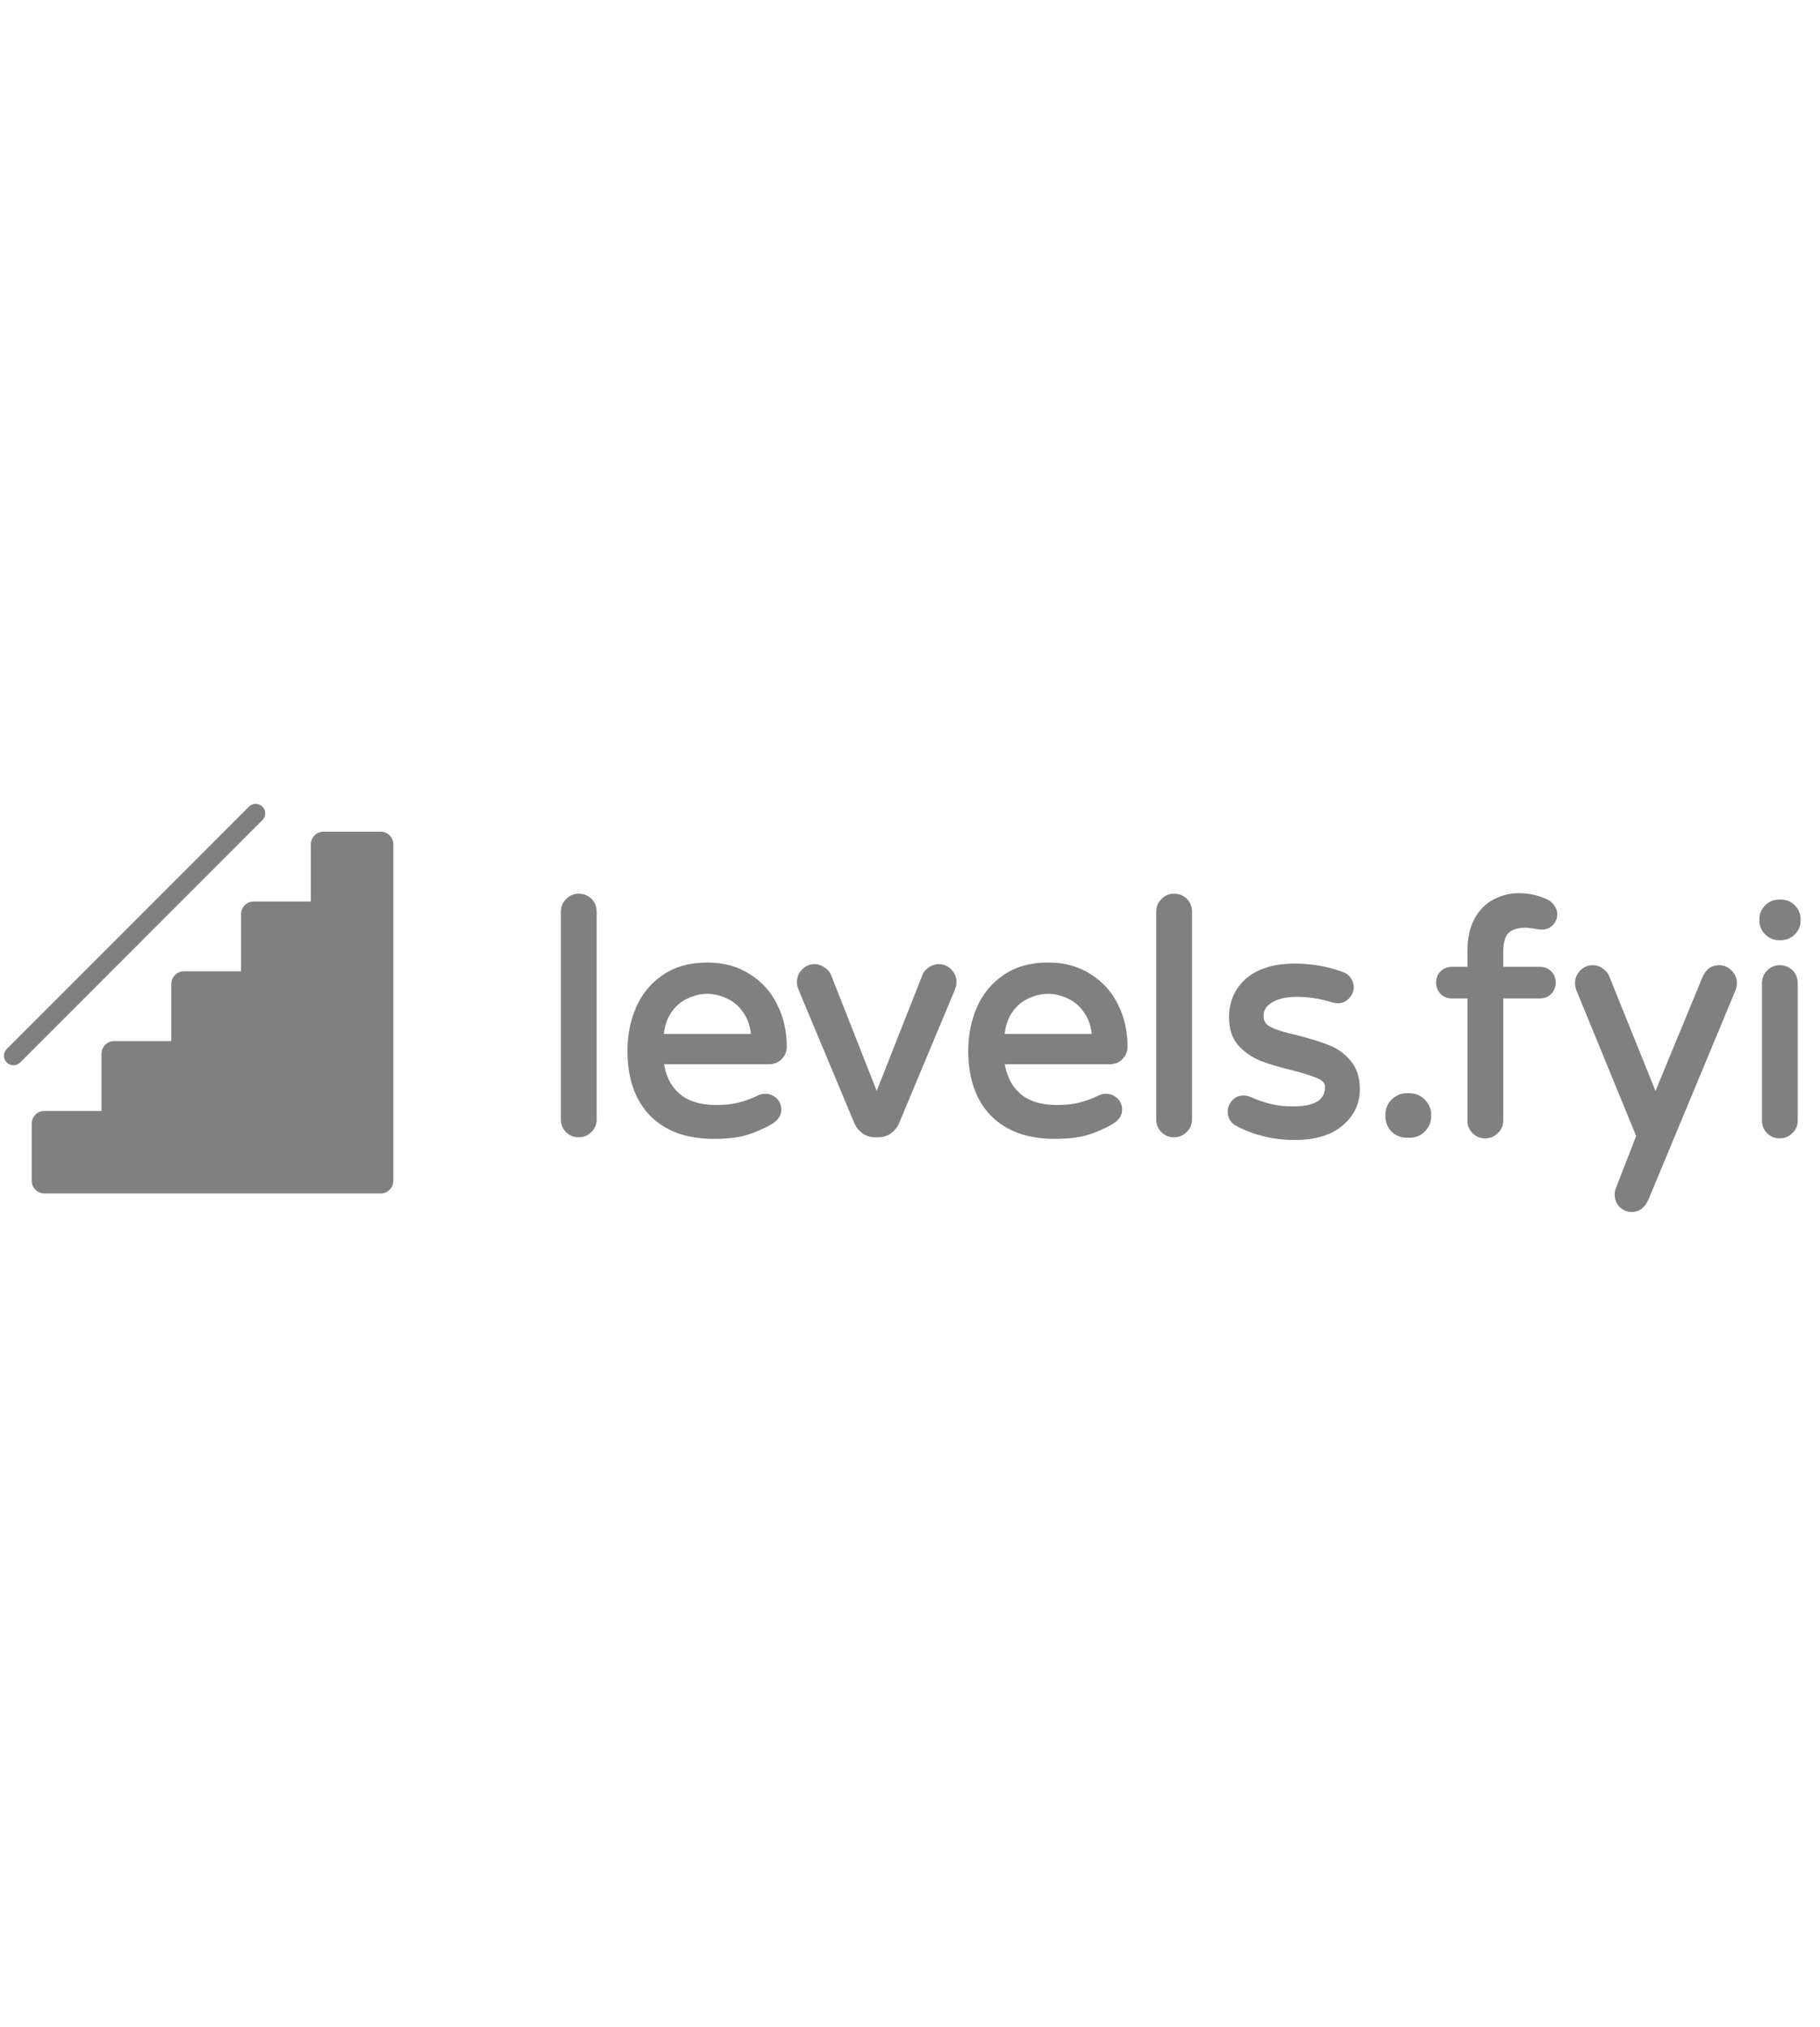 <svg xmlns="http://www.w3.org/2000/svg" width="546" fill="none" style="width:115px" viewBox="0 0 546 128"><path fill="gray" d="M173.588 100.157c-1.216 0-2.24-.416-3.072-1.248-.832-.832-1.248-1.856-1.248-3.072v-62.304c0-1.216.416-2.24 1.248-3.072.832-.896 1.856-1.344 3.072-1.344 1.28 0 2.336.416 3.168 1.248.832.832 1.248 1.888 1.248 3.168v62.304c0 1.216-.448 2.24-1.344 3.072-.832.832-1.856 1.248-3.072 1.248Zm40.514.48c-7.808 0-13.92-2.208-18.336-6.624-4.352-4.48-6.528-10.752-6.528-18.816 0-4.544.832-8.736 2.496-12.576 1.664-3.84 4.224-6.944 7.68-9.312 3.456-2.368 7.712-3.552 12.768-3.552 4.736 0 8.832 1.12 12.288 3.36 3.456 2.176 6.08 5.12 7.872 8.832 1.792 3.648 2.688 7.648 2.688 12 0 1.216-.416 2.24-1.248 3.072-.768.832-1.824 1.248-3.168 1.248H198.07c.512 4.48 2.176 7.968 4.992 10.464 2.816 2.496 6.752 3.744 11.808 3.744 2.688 0 5.024-.256 7.008-.768 2.048-.512 4.032-1.248 5.952-2.208.512-.256 1.088-.384 1.728-.384 1.024 0 1.92.352 2.688 1.056.768.704 1.152 1.6 1.152 2.688 0 1.408-.832 2.592-2.496 3.552-2.496 1.408-4.96 2.464-7.392 3.168-2.432.704-5.568 1.056-9.408 1.056Zm12.288-29.472c-.192-3.136-1.024-5.76-2.496-7.872-1.408-2.112-3.168-3.648-5.28-4.608-2.112-1.024-4.256-1.536-6.432-1.536s-4.32.512-6.432 1.536c-2.112.96-3.872 2.496-5.28 4.608-1.408 2.112-2.208 4.736-2.4 7.872h28.32Zm36.147 28.992c-1.152 0-2.208-.32-3.168-.96-.96-.704-1.664-1.568-2.112-2.592l-16.704-39.936c-.32-.768-.48-1.44-.48-2.016 0-1.216.416-2.24 1.248-3.072.832-.896 1.856-1.344 3.072-1.344.832 0 1.6.256 2.304.768.768.448 1.312 1.024 1.632 1.728l14.688 37.248 14.688-37.248c.32-.704.832-1.28 1.536-1.728.768-.512 1.568-.768 2.4-.768 1.216 0 2.24.448 3.072 1.344.832.832 1.248 1.856 1.248 3.072 0 .576-.16 1.248-.48 2.016l-16.704 39.936c-.448 1.024-1.152 1.888-2.112 2.592-.96.64-2.016.96-3.168.96h-.96Zm53.802.48c-7.808 0-13.92-2.208-18.336-6.624-4.352-4.48-6.528-10.752-6.528-18.816 0-4.544.832-8.736 2.496-12.576 1.664-3.84 4.224-6.944 7.68-9.312 3.456-2.368 7.712-3.552 12.768-3.552 4.736 0 8.832 1.12 12.288 3.36 3.456 2.176 6.08 5.12 7.872 8.832 1.792 3.648 2.688 7.648 2.688 12 0 1.216-.416 2.24-1.248 3.072-.768.832-1.824 1.248-3.168 1.248h-32.544c.512 4.48 2.176 7.968 4.992 10.464 2.816 2.496 6.752 3.744 11.808 3.744 2.688 0 5.024-.256 7.008-.768 2.048-.512 4.032-1.248 5.952-2.208.512-.256 1.088-.384 1.728-.384 1.024 0 1.92.352 2.688 1.056.768.704 1.152 1.6 1.152 2.688 0 1.408-.832 2.592-2.496 3.552-2.496 1.408-4.96 2.464-7.392 3.168-2.432.704-5.568 1.056-9.408 1.056Zm12.288-29.472c-.192-3.136-1.024-5.76-2.496-7.872-1.408-2.112-3.168-3.648-5.28-4.608-2.112-1.024-4.256-1.536-6.432-1.536s-4.32.512-6.432 1.536c-2.112.96-3.872 2.496-5.28 4.608-1.408 2.112-2.208 4.736-2.4 7.872h28.32Zm23.559 28.992c-1.216 0-2.24-.416-3.072-1.248-.832-.832-1.248-1.856-1.248-3.072v-62.304c0-1.216.416-2.24 1.248-3.072.832-.896 1.856-1.344 3.072-1.344 1.28 0 2.336.416 3.168 1.248.832.832 1.248 1.888 1.248 3.168v62.304c0 1.216-.448 2.24-1.344 3.072-.832.832-1.856 1.248-3.072 1.248Z"/><path fill="gray" d="m170.516 98.909.707-.707-.707.707Zm0-68.448.707.707.013-.013.013-.013-.733-.68Zm6.24-.096.707-.707-.707.707Zm-.096 68.544-.68-.733-.014.013-.013.013.707.707Zm-3.072.248c-.961 0-1.727-.318-2.365-.955l-1.414 1.414c1.026 1.026 2.308 1.541 3.779 1.541v-2Zm-2.365-.955c-.637-.638-.955-1.404-.955-2.365h-2c0 1.471.514 2.753 1.541 3.779l1.414-1.414Zm-.955-2.365v-62.304h-2v62.304h2Zm0-62.304c0-.961.318-1.727.955-2.365l-1.414-1.414c-1.027 1.026-1.541 2.308-1.541 3.779h2Zm.981-2.392c.644-.694 1.403-1.024 2.339-1.024v-2c-1.496 0-2.785.565-3.805 1.664l1.466 1.361Zm2.339-1.024c1.04 0 1.834.328 2.461.955l1.414-1.414c-1.037-1.037-2.355-1.541-3.875-1.541v2Zm2.461.955c.627.627.955 1.421.955 2.461h2c0-1.52-.504-2.838-1.541-3.875l-1.414 1.414Zm.955 2.461v62.304h2v-62.304h-2Zm0 62.304c0 .936-.331 1.695-1.024 2.339l1.36 1.466c1.099-1.02 1.664-2.309 1.664-3.805h-2Zm-1.051 2.365c-.638.638-1.404.955-2.365.955v2c1.471 0 2.753-.515 3.779-1.541l-1.414-1.414Zm19.813-4.189-.717.697.005.005.005.005.707-.707Zm3.648-40.704.565.825-.565-.825Zm25.056-.192-.544.839.011.007.533-.846Zm7.872 8.832-.9.435.003.006.897-.441Zm1.44 15.072-.707-.707-.014.014-.014.015.735.678Zm-35.712 1.248v-1h-1.121l.128 1.114.993-.114Zm4.992 10.464-.663.748.663-.748Zm18.816 2.976-.242-.97-.008.002.25.968Zm5.952-2.208-.447-.894.447.894Zm3.072 6.912.492.871.008-.005-.5-.866Zm-7.392 3.168.278.96-.278-.96Zm2.88-28.416v1h1.063l-.065-1.061-.998.061Zm-2.496-7.872-.832.555.006.009.006.009.82-.572Zm-5.28-4.608-.436.9.011.005.011.005.414-.91Zm-12.864 0 .414.91.011-.005.012-.005-.437-.9Zm-5.28 4.608.832.555-.832-.555Zm-2.4 7.872-.998-.061-.065 1.061h1.063v-1Zm16.032 28.472c-7.613 0-13.445-2.147-17.629-6.331l-1.414 1.414c4.648 4.648 11.04 6.917 19.043 6.917v-2Zm-17.618-6.321c-4.123-4.244-6.246-10.237-6.246-18.119h-2c0 8.245 2.229 14.796 6.811 19.513l1.435-1.394Zm-6.246-18.119c0-4.419.809-8.474 2.414-12.178l-1.835-.795c-1.723 3.976-2.579 8.305-2.579 12.974h2Zm2.414-12.178c1.589-3.667 4.027-6.623 7.327-8.885l-1.13-1.65c-3.611 2.474-6.293 5.726-8.032 9.739l1.835.795Zm7.327-8.885c3.258-2.232 7.307-3.377 12.203-3.377v-2c-5.215 0-9.679 1.223-13.333 3.727l1.13 1.65Zm12.203-3.377c4.573 0 8.474 1.079 11.744 3.199l1.088-1.678c-3.641-2.36-7.932-3.521-12.832-3.521v2Zm11.755 3.206c3.296 2.075 5.793 4.876 7.505 8.421l1.801-.87c-1.873-3.879-4.624-6.967-8.24-9.243l-1.066 1.692Zm7.508 8.427c1.72 3.501 2.585 7.349 2.585 11.559h2c0-4.494-.926-8.646-2.79-12.441l-1.795.882Zm2.585 11.559c0 .961-.317 1.727-.955 2.365l1.414 1.414c1.027-1.026 1.541-2.308 1.541-3.779h-2Zm-.983 2.394c-.543.589-1.311.926-2.433.926v2c1.567 0 2.91-.494 3.903-1.57l-1.47-1.357Zm-2.433.926H198.07v2h32.544v-2Zm-33.537 1.114c.534 4.674 2.286 8.408 5.322 11.099l1.327-1.497c-2.597-2.301-4.172-5.543-4.662-9.829l-1.987.227Zm5.322 11.099c3.054 2.707 7.256 3.996 12.471 3.996v-2c-4.896 0-8.566-1.207-11.144-3.492l-1.327 1.497Zm12.471 3.996c2.748 0 5.172-.261 7.258-.8l-.5-1.937c-1.881.486-4.129.736-6.758.736v2Zm7.251-.798c2.12-.53 4.172-1.292 6.156-2.284l-.894-1.789c-1.856.928-3.771 1.638-5.747 2.132l.485 1.94Zm6.156-2.284c.358-.179.778-.278 1.281-.278v-2c-.776 0-1.508.156-2.175.49l.894 1.789Zm1.281-.278c.769 0 1.425.255 2.013.793l1.351-1.474c-.949-.87-2.085-1.319-3.364-1.319v2Zm2.013.793c.551.505.827 1.129.827 1.951h2c0-1.354-.491-2.522-1.476-3.425l-1.351 1.474Zm.827 1.951c0 .925-.514 1.831-1.995 2.686l.999 1.732c1.846-1.065 2.996-2.527 2.996-4.418h-2Zm-1.987 2.681c-2.437 1.375-4.83 2.399-7.179 3.079l.556 1.921c2.516-.728 5.051-1.816 7.606-3.257l-.983-1.742Zm-7.179 3.079c-2.308.668-5.341 1.016-9.13 1.016v2c3.891 0 7.13-.356 9.686-1.096l-.556-1.921Zm4.156-27.517c-.2-3.279-1.075-6.09-2.673-8.383l-1.641 1.144c1.346 1.931 2.135 4.368 2.318 7.361l1.996-.122Zm-2.662-8.366c-1.501-2.252-3.4-3.919-5.698-4.964l-.828 1.821c1.927.876 3.548 2.28 4.862 4.252l1.664-1.109Zm-5.675-4.953c-2.238-1.085-4.53-1.636-6.869-1.636v2c2.013 0 4.009.472 5.996 1.436l.873-1.8Zm-6.869-1.636c-2.339 0-4.631.552-6.868 1.636l.873 1.8c1.986-.963 3.982-1.436 5.995-1.436v-2Zm-6.846 1.626c-2.297 1.044-4.196 2.712-5.698 4.964l1.664 1.109c1.315-1.972 2.936-3.377 4.862-4.252l-.828-1.821Zm-5.698 4.964c-1.527 2.29-2.366 5.095-2.566 8.366l1.996.122c.184-3.001.945-5.444 2.234-7.378l-1.664-1.109Zm-1.568 9.427h28.32v-2h-28.32v2Zm61.299 27.032-.592.806.018.013.019.013.555-.832Zm-2.112-2.592-.923.386.003.007.003.007.917-.401Zm-16.704-39.936-.924.385.001.001.923-.386Zm.768-5.088.707.707.013-.013.012-.013-.732-.68Zm5.376-.576-.589.809.041.03.044.025.504-.864Zm1.632 1.728.93-.367-.01-.024-.01-.023-.91.414Zm14.688 37.248-.931.367.931 2.359.93-2.359-.93-.367Zm14.688-37.248-.911-.414-.01.023-.01.024.931.367Zm1.536-1.728.536.844.009-.006.009-.006-.554-.832Zm5.472.576-.733.68.012.013.013.013.708-.707Zm.768 5.088.922.386.001-.001-.923-.385Zm-16.704 39.936.916.401.003-.007.003-.007-.922-.386Zm-2.112 2.592.554.832.019-.013.018-.013-.591-.806Zm-4.128-.04c-.955 0-1.818-.261-2.614-.792l-1.109 1.664c1.124.749 2.373 1.128 3.723 1.128v-2Zm-2.577-.766c-.828-.607-1.415-1.334-1.787-2.186l-1.833.802c.524 1.196 1.345 2.196 2.437 2.998l1.183-1.613Zm-1.781-2.171-16.704-39.936-1.845.772 16.704 39.936 1.845-.772ZM241.476 56.284c-.29-.696-.403-1.232-.403-1.631h-2c0 .753.206 1.56.556 2.401l1.847-.769Zm-.403-1.631c0-.961.317-1.727.955-2.365l-1.415-1.414c-1.026 1.026-1.54 2.308-1.54 3.779h2Zm.98-2.392c.644-.694 1.403-1.024 2.34-1.024v-2c-1.496 0-2.785.565-3.805 1.664l1.465 1.361Zm2.34-1.024c.61 0 1.174.183 1.715.577l1.177-1.617c-.867-.63-1.839-.959-2.892-.959v2Zm1.8.632c.617.36 1.003.79 1.225 1.278l1.821-.828c-.418-.92-1.12-1.642-2.039-2.178l-1.007 1.728Zm1.205 1.231 14.688 37.248 1.861-.734-14.688-37.248-1.861.734Zm16.549 37.248 14.688-37.248-1.861-.734-14.688 37.248 1.861.734Zm14.668-37.201c.233-.513.608-.946 1.162-1.298l-1.073-1.687c-.854.543-1.503 1.263-1.91 2.158l1.821.828Zm1.18-1.31c.623-.415 1.232-.6 1.846-.6v-2c-1.051 0-2.042.327-2.955.936l1.109 1.664Zm1.846-.6c.936 0 1.695.331 2.339 1.024l1.465-1.361c-1.02-1.099-2.309-1.664-3.804-1.664v2Zm2.364 1.051c.638.638.956 1.404.956 2.365h2c0-1.471-.515-2.753-1.541-3.779l-1.415 1.414Zm.956 2.365c0 .399-.114.935-.404 1.631l1.847.769c.35-.84.557-1.648.557-2.401h-2Zm-.403 1.63-16.704 39.936 1.845.772 16.704-39.936-1.845-.772ZM267.86 96.204c-.372.852-.959 1.58-1.787 2.186l1.183 1.613c1.092-.801 1.913-1.802 2.437-2.998l-1.833-.802Zm-1.75 2.161c-.796.531-1.659.792-2.613.792v2c1.349 0 2.598-.379 3.722-1.128l-1.109-1.664Zm-2.613.792h-.96v2h.96v-2Zm34.506-5.144-.718.697.005.005.005.005.708-.707Zm3.648-40.704.565.825-.565-.825Zm25.056-.192-.544.839.011.007.533-.846Zm7.872 8.832-.901.435.003.006.898-.441Zm1.44 15.072-.708-.707-.014.014-.013.015.735.678Zm-35.712 1.248v-1h-1.121l.127 1.114.994-.114Zm4.992 10.464-.664.748.664-.748Zm18.816 2.976-.243-.97-.007.002.25.968Zm5.952-2.208-.448-.894.448.894Zm3.072 6.912.491.871.008-.005-.499-.866Zm-7.392 3.168.278.96-.278-.96Zm2.88-28.416v1h1.063l-.065-1.061-.998.061Zm-2.496-7.872-.833.555.006.009.006.009.821-.572Zm-5.28-4.608-.437.9.011.005.012.005.414-.91Zm-12.864 0 .413.91.012-.005.011-.005-.436-.9Zm-5.28 4.608.832.555-.832-.555Zm-2.4 7.872-.999-.061-.065 1.061h1.064v-1Zm16.032 28.472c-7.613 0-13.445-2.147-17.629-6.331l-1.415 1.414c4.648 4.648 11.04 6.917 19.044 6.917v-2Zm-17.619-6.321c-4.123-4.244-6.245-10.237-6.245-18.119h-2c0 8.245 2.229 14.796 6.81 19.513l1.435-1.394Zm-6.245-18.119c0-4.419.808-8.474 2.413-12.178l-1.835-.795c-1.723 3.976-2.578 8.305-2.578 12.974h2Zm2.413-12.178c1.589-3.667 4.027-6.623 7.328-8.885l-1.131-1.65c-3.611 2.474-6.293 5.726-8.032 9.739l1.835.795Zm7.328-8.885c3.257-2.232 7.306-3.377 12.203-3.377v-2c-5.216 0-9.679 1.223-13.334 3.727l1.131 1.65Zm12.203-3.377c4.572 0 8.473 1.079 11.744 3.199l1.087-1.678c-3.641-2.36-7.932-3.521-12.831-3.521v2Zm11.755 3.206c3.295 2.075 5.793 4.876 7.504 8.421l1.801-.87c-1.873-3.879-4.623-6.967-8.24-9.243l-1.065 1.692Zm7.507 8.427c1.72 3.501 2.586 7.349 2.586 11.559h2c0-4.494-.927-8.646-2.791-12.441l-1.795.882Zm2.586 11.559c0 .961-.318 1.727-.956 2.365l1.415 1.414c1.026-1.026 1.541-2.308 1.541-3.779h-2Zm-.983 2.394c-.544.589-1.312.926-2.433.926v2c1.566 0 2.91-.494 3.902-1.57l-1.469-1.357Zm-2.433.926h-32.544v2h32.544v-2Zm-33.538 1.114c.534 4.674 2.286 8.408 5.322 11.099l1.327-1.497c-2.596-2.301-4.172-5.543-4.662-9.829l-1.987.227Zm5.322 11.099c3.054 2.707 7.256 3.996 12.472 3.996v-2c-4.897 0-8.567-1.207-11.145-3.492l-1.327 1.497Zm12.472 3.996c2.747 0 5.171-.261 7.257-.8l-.499-1.937c-1.882.486-4.13.736-6.758.736v2Zm7.25-.798c2.12-.53 4.173-1.292 6.157-2.284l-.895-1.789c-1.856.928-3.771 1.638-5.747 2.132l.485 1.94Zm6.157-2.284c.357-.179.777-.278 1.281-.278v-2c-.777 0-1.509.156-2.176.49l.895 1.789Zm1.281-.278c.769 0 1.425.255 2.012.793l1.351-1.474c-.949-.87-2.085-1.319-3.363-1.319v2Zm2.012.793c.551.505.828 1.129.828 1.951h2c0-1.354-.492-2.522-1.477-3.425l-1.351 1.474Zm.828 1.951c0 .925-.514 1.831-1.996 2.686l.999 1.732c1.846-1.065 2.997-2.527 2.997-4.418h-2Zm-1.988 2.681c-2.437 1.375-4.83 2.399-7.179 3.079l.557 1.921c2.515-.728 5.05-1.816 7.605-3.257l-.983-1.742Zm-7.179 3.079c-2.307.668-5.34 1.016-9.129 1.016v2c3.89 0 7.129-.356 9.686-1.096l-.557-1.921Zm4.157-27.517c-.201-3.279-1.076-6.09-2.674-8.383l-1.641 1.144c1.346 1.931 2.135 4.368 2.318 7.361l1.997-.122Zm-2.662-8.366c-1.502-2.252-3.401-3.919-5.699-4.964l-.827 1.821c1.926.876 3.547 2.28 4.861 4.252l1.665-1.109Zm-5.676-4.953c-2.237-1.085-4.53-1.636-6.868-1.636v2c2.013 0 4.008.472 5.995 1.436l.873-1.8Zm-6.868-1.636c-2.339 0-4.632.552-6.869 1.636l.873 1.8c1.987-.963 3.982-1.436 5.996-1.436v-2Zm-6.846 1.626c-2.298 1.044-4.197 2.712-5.699 4.964l1.665 1.109c1.314-1.972 2.935-3.377 4.861-4.252l-.827-1.821Zm-5.699 4.964c-1.526 2.29-2.365 5.095-2.566 8.366l1.997.122c.183-3.001.944-5.444 2.234-7.378l-1.665-1.109Zm-1.567 9.427h28.32v-2h-28.32v2Zm48.807 26.744.707-.707-.707.707Zm0-68.448.707.707.013-.013.012-.013-.732-.68Zm6.24-.096.707-.707-.707.707Zm-.096 68.544-.681-.733-.014.013-.013.013.708.707Zm-3.072.248c-.961 0-1.728-.318-2.365-.955l-1.415 1.414c1.027 1.026 2.308 1.541 3.78 1.541v-2Zm-2.365-.955c-.638-.638-.955-1.404-.955-2.365h-2c0 1.471.514 2.753 1.54 3.779l1.415-1.414Zm-.955-2.365v-62.304h-2v62.304h2Zm0-62.304c0-.961.317-1.727.955-2.365l-1.415-1.414c-1.026 1.026-1.54 2.308-1.54 3.779h2Zm.98-2.392c.644-.694 1.403-1.024 2.34-1.024v-2c-1.496 0-2.785.565-3.805 1.664l1.465 1.361Zm2.34-1.024c1.04 0 1.833.328 2.46.955l1.415-1.414c-1.037-1.037-2.356-1.541-3.875-1.541v2Zm2.46.955c.627.627.956 1.421.956 2.461h2c0-1.52-.504-2.838-1.541-3.875l-1.415 1.414Zm.956 2.461v62.304h2v-62.304h-2Zm0 62.304c0 .936-.331 1.695-1.025 2.339l1.361 1.466c1.098-1.02 1.664-2.309 1.664-3.805h-2Zm-1.052 2.365c-.637.638-1.404.955-2.364.955v2c1.471 0 2.752-.515 3.779-1.541l-1.415-1.414ZM388.424 100.96c-6.4 0-12.224-1.44-17.472-4.32-1.088-.768-1.632-1.824-1.632-3.168 0-1.024.352-1.92 1.056-2.688.704-.768 1.6-1.152 2.688-1.152.576 0 1.152.128 1.728.384 2.048.896 4.096 1.6 6.144 2.112s4.352.768 6.912.768c7.104 0 10.656-2.272 10.656-6.816 0-1.472-.832-2.592-2.496-3.36-1.6-.768-4.256-1.632-7.968-2.592-3.776-.896-6.912-1.824-9.408-2.784-2.432-.96-4.544-2.4-6.336-4.32-1.728-1.984-2.592-4.576-2.592-7.776 0-4.48 1.6-8.128 4.8-10.944 3.264-2.816 7.904-4.224 13.92-4.224 4.928 0 9.568.8 13.92 2.4.896.256 1.568.736 2.016 1.44.512.704.768 1.44.768 2.208 0 1.024-.384 1.92-1.152 2.688-.704.768-1.6 1.152-2.688 1.152-.32 0-.736-.064-1.248-.192-3.712-1.152-7.36-1.728-10.944-1.728-3.456 0-6.176.64-8.16 1.92-1.92 1.216-2.88 2.816-2.88 4.8 0 1.92.896 3.328 2.688 4.224 1.792.896 4.576 1.76 8.352 2.592 3.776.96 6.848 1.92 9.216 2.88 2.368.896 4.384 2.336 6.048 4.32 1.728 1.984 2.592 4.64 2.592 7.968 0 4.096-1.632 7.488-4.896 10.176-3.2 2.688-7.744 4.032-13.632 4.032Z"/><path fill="gray" d="m370.952 96.64-.577.817.046.033.05.027.481-.877Zm-.576-5.856.737.676-.737-.676Zm4.416-.768-.406.914.005.002.401-.916Zm21.216-7.296-.433.901.007.003.007.003.419-.908Zm-7.968-2.592.25-.968-.009-.003-.01-.002-.231.973Zm-9.408-2.784-.367.93.008.003.359-.933Zm-6.336-4.32-.754.657.011.013.012.013.731-.682Zm2.208-18.72-.653-.757-.008.006.661.751Zm27.84-1.824-.345.939.035.013.035.01.275-.962Zm2.016 1.44-.844.537.017.026.018.025.809-.588Zm-.384 4.896-.707-.707-.015.015-.015.016.737.676Zm-3.936.96-.296.955.026.008.027.007.243-.97Zm-19.104.192.535.845.007-.004-.542-.84Zm8.16 11.616.246-.969-.015-.004-.016-.004-.215.977Zm9.216 2.88-.376.927.011.004.011.004.354-.935Zm6.048 4.32-.766.643.006.007.006.007.754-.657Zm-2.304 18.144-.636-.772-.007.006.643.766Zm-13.632 3.032c-6.244 0-11.901-1.403-16.991-4.197l-.962 1.753c5.406 2.966 11.397 4.443 17.953 4.443v-2Zm-16.895-4.137c-.82-.579-1.209-1.328-1.209-2.351h-2c0 1.665.699 3.027 2.055 3.985l1.154-1.634Zm-1.209-2.351c0-.769.255-1.425.793-2.012l-1.474-1.351c-.87.949-1.319 2.085-1.319 3.364h2Zm.793-2.012c.505-.551 1.129-.828 1.951-.828v-2c-1.354 0-2.522.491-3.425 1.476l1.474 1.351Zm1.951-.828c.423 0 .862.093 1.322.298l.812-1.828c-.692-.307-1.405-.47-2.134-.47v2Zm1.327.3c2.096.917 4.197 1.64 6.302 2.166l.486-1.94c-1.991-.498-3.986-1.183-5.986-2.058l-.802 1.832Zm6.302 2.166c2.142.535 4.53.798 7.155.798v-2c-2.495 0-4.715-.25-6.669-.738l-.486 1.94Zm7.155.798c3.626 0 6.518-.574 8.531-1.862 2.089-1.336 3.125-3.373 3.125-5.954h-2c0 1.963-.74 3.334-2.203 4.27-1.539.985-3.975 1.546-7.453 1.546v2Zm11.656-7.816c0-.938-.27-1.798-.821-2.54-.542-.73-1.318-1.295-2.256-1.728l-.838 1.816c.726.335 1.198.714 1.488 1.104.281.378.427.814.427 1.348h2Zm-3.063-4.261c-1.694-.813-4.431-1.697-8.151-2.659l-.5 1.936c3.704.958 6.279 1.802 7.785 2.525l.866-1.803Zm-8.17-2.663c-3.75-.89-6.84-1.806-9.28-2.744l-.718 1.867c2.552.982 5.734 1.921 9.536 2.824l.462-1.946Zm-9.272-2.741c-2.293-.905-4.281-2.26-5.972-4.072l-1.462 1.365c1.893 2.028 4.129 3.553 6.7 4.568l.734-1.86Zm-5.949-4.047c-1.537-1.765-2.346-4.106-2.346-7.119h-2c0 3.387.919 6.229 2.838 8.433l1.508-1.314Zm-2.346-7.119c0-4.209 1.489-7.578 4.461-10.193l-1.322-1.501c-3.428 3.017-5.139 6.944-5.139 11.695h2Zm4.453-10.187c3.022-2.607 7.396-3.981 13.267-3.981v-2c-6.161 0-11.067 1.442-14.573 4.467l1.306 1.514Zm13.267-3.981c4.818 0 9.34.782 13.575 2.339l.69-1.877c-4.469-1.643-9.227-2.461-14.265-2.461v2Zm13.645 2.361c.691.197 1.146.542 1.447 1.015l1.688-1.074c-.595-.935-1.484-1.55-2.585-1.865l-.55 1.923Zm1.482 1.067c.405.557.577 1.091.577 1.62h2c0-1.007-.34-1.945-.959-2.796l-1.618 1.176Zm.577 1.62c0 .741-.266 1.388-.859 1.981l1.414 1.414c.943-.943 1.445-2.088 1.445-3.395h-2Zm-.889 2.012c-.505.551-1.129.828-1.951.828v2c1.354 0 2.522-.491 3.425-1.476l-1.474-1.351Zm-1.951.828c-.203 0-.529-.043-1.005-.162l-.486 1.94c.548.137 1.054.222 1.491.222v-2Zm-.952-.147c-3.8-1.179-7.547-1.773-11.24-1.773v2c3.475 0 7.024.558 10.648 1.683l.592-1.91Zm-11.24-1.773c-3.564 0-6.498.658-8.702 2.08l1.084 1.681c1.764-1.138 4.27-1.76 7.618-1.76v-2Zm-8.695 2.075c-2.16 1.368-3.345 3.263-3.345 5.645h2c0-1.587.735-2.891 2.415-3.955l-1.07-1.69Zm-3.345 5.645c0 1.121.264 2.145.828 3.033.564.885 1.387 1.573 2.413 2.086l.894-1.789c-.766-.383-1.287-.848-1.619-1.371-.332-.52-.516-1.16-.516-1.959h-2Zm3.241 5.118c1.905.953 4.787 1.838 8.584 2.674l.43-1.953c-3.755-.827-6.441-1.671-8.12-2.51l-.894 1.789Zm8.553 2.667c3.752.954 6.776 1.901 9.086 2.837l.752-1.853c-2.426-.984-5.546-1.956-9.346-2.922l-.492 1.938Zm9.108 2.846c2.204.834 4.079 2.171 5.636 4.027l1.532-1.285c-1.771-2.112-3.928-3.655-6.46-4.613l-.708 1.871Zm5.648 4.042c1.531 1.758 2.346 4.159 2.346 7.311h2c0-3.503-.913-6.415-2.838-8.625l-1.508 1.314Zm2.346 7.311c0 3.786-1.49 6.899-4.532 9.404l1.272 1.544c3.486-2.871 5.26-6.542 5.26-10.948h-2Zm-4.539 9.41c-2.959 2.485-7.241 3.798-12.989 3.798v2c6.028 0 10.834-1.375 14.275-4.266l-1.286-1.531ZM422 100.288c-1.472 0-2.752-.512-3.84-1.536-1.024-1.088-1.536-2.368-1.536-3.84v-.576c0-1.472.512-2.72 1.536-3.744 1.088-1.088 2.368-1.632 3.84-1.632h.96c1.472 0 2.72.544 3.744 1.632 1.088 1.024 1.632 2.272 1.632 3.744v.576c0 1.472-.544 2.752-1.632 3.84-1.024 1.024-2.272 1.536-3.744 1.536H422Z"/><path fill="gray" d="m418.16 98.752-.728.685.021.022.022.021.685-.728Zm0-8.16-.707-.707.707.707Zm8.544 0-.728.685.021.022.022.021.685-.728Zm0 8.16-.707-.707.707.707Zm-4.704.536c-1.213 0-2.249-.412-3.155-1.264l-1.37 1.456c1.27 1.196 2.794 1.808 4.525 1.808v-2Zm-3.112-1.221c-.852-.906-1.264-1.942-1.264-3.155h-2c0 1.731.612 3.255 1.808 4.525l1.456-1.371Zm-1.264-3.155v-.576h-2v.576h2Zm0-.576c0-1.212.41-2.204 1.243-3.037l-1.414-1.414c-1.215 1.215-1.829 2.719-1.829 4.451h2Zm1.243-3.037c.91-.91 1.939-1.339 3.133-1.339v-2c-1.75 0-3.281.659-4.547 1.925l1.414 1.414ZM422 89.96h.96v-2H422v2Zm.96 0c1.192 0 2.178.427 3.016 1.317l1.456-1.371c-1.21-1.285-2.72-1.947-4.472-1.947v2Zm3.059 1.36c.89.838 1.317 1.824 1.317 3.016h2c0-1.752-.661-3.262-1.947-4.472l-1.37 1.456Zm1.317 3.016v.576h2v-.576h-2Zm0 .576c0 1.194-.429 2.223-1.339 3.133l1.414 1.414c1.266-1.266 1.925-2.797 1.925-4.547h-2Zm-1.339 3.133c-.833.833-1.825 1.243-3.037 1.243v2c1.732 0 3.236-.614 4.451-1.829l-1.414-1.414Zm-3.037 1.243H422v2h.96v-2ZM445.552 100.48c-1.216 0-2.24-.416-3.072-1.248-.832-.832-1.248-1.856-1.248-3.072V58.528h-5.664c-1.024 0-1.92-.352-2.688-1.056-.704-.768-1.056-1.664-1.056-2.688 0-1.088.352-1.984 1.056-2.688.768-.704 1.664-1.056 2.688-1.056h5.664v-5.568c0-3.84.672-6.976 2.016-9.408 1.408-2.496 3.2-4.288 5.376-5.376 2.24-1.152 4.576-1.728 7.008-1.728 3.008 0 5.792.64 8.352 1.92.64.32 1.152.8 1.536 1.44.448.576.672 1.216.672 1.92 0 .96-.352 1.824-1.056 2.592-.704.704-1.536 1.056-2.496 1.056-.704 0-1.44-.096-2.208-.288-1.536-.192-2.4-.288-2.592-.288-2.624 0-4.608.608-5.952 1.824-1.28 1.216-1.92 3.424-1.92 6.624v5.28h12c1.088 0 1.984.352 2.688 1.056.704.704 1.056 1.6 1.056 2.688 0 1.024-.352 1.92-1.056 2.688-.704.704-1.6 1.056-2.688 1.056h-12V96.16c0 1.216-.448 2.24-1.344 3.072-.832.832-1.856 1.248-3.072 1.248Z"/><path fill="gray" d="m442.48 99.232.707-.707-.707.707Zm-1.248-40.704h1v-1h-1v1Zm-8.352-1.056-.737.676.029.032.032.029.676-.737Zm0-5.376-.676-.737-.016.015-.015.015.707.707Zm8.352-1.056v1h1v-1h-1Zm2.016-14.976-.871-.491-.004.008.875.484Zm5.376-5.376.447.894.01-.005-.457-.889Zm15.36.192-.447.894.447-.894Zm1.536 1.44-.857.514.031.052.037.048.789-.614Zm-.384 4.512.707.707.015-.015.015-.016-.737-.676Zm-4.704.768.243-.97-.059-.015-.06-.007-.124.992Zm-8.544 1.536-.671-.742-.009.008-.009.008.689.725Zm-1.92 11.904h-1v1h1v-1Zm14.688 1.056-.707.707.707-.707Zm0 5.376.707.707.015-.015.015-.016-.737-.676Zm-14.688 1.056v-1h-1v1h1Zm-1.344 40.704-.68-.733-.014.013-.013.013.707.707Zm-3.072.248c-.961 0-1.727-.318-2.365-.955l-1.414 1.414c1.026 1.027 2.308 1.541 3.779 1.541v-2Zm-2.365-.955c-.637-.638-.955-1.404-.955-2.365h-2c0 1.471.514 2.753 1.541 3.779l1.414-1.414Zm-.955-2.365V58.528h-2V96.16h2Zm-1-38.632h-5.664v2h5.664v-2Zm-5.664 0c-.769 0-1.425-.255-2.012-.793l-1.352 1.474c.949.87 2.085 1.319 3.364 1.319v-2Zm-1.951-.732c-.538-.587-.793-1.243-.793-2.012h-2c0 1.279.449 2.415 1.319 3.364l1.474-1.351Zm-.793-2.012c0-.85.265-1.483.763-1.981l-1.414-1.414c-.91.91-1.349 2.069-1.349 3.395h2Zm.732-1.951c.587-.538 1.243-.793 2.012-.793v-2c-1.279 0-2.415.449-3.364 1.319l1.352 1.474Zm2.012-.793h5.664v-2h-5.664v2Zm6.664-1v-5.568h-2v5.568h2Zm0-5.568c0-3.732.654-6.686 1.891-8.924l-1.75-.967c-1.451 2.626-2.141 5.944-2.141 9.892h2Zm1.887-8.917c1.328-2.354 2.984-3.989 4.952-4.973l-.894-1.789c-2.384 1.192-4.312 3.141-5.8 5.779l1.742.983Zm4.962-4.978c2.104-1.082 4.284-1.617 6.551-1.617v-2c-2.597 0-5.089.617-7.465 1.839l.914 1.779Zm6.551-1.617c2.861 0 5.491.607 7.905 1.814l.894-1.789c-2.706-1.353-5.644-2.026-8.799-2.026v2Zm7.905 1.814c.462.231.835.576 1.126 1.06l1.714-1.029c-.477-.796-1.128-1.411-1.946-1.82l-.894 1.789Zm1.194 1.159c.316.407.461.833.461 1.306h2c0-.935-.303-1.789-.883-2.534l-1.578 1.228Zm.461 1.306c0 .688-.243 1.316-.793 1.916l1.474 1.351c.858-.935 1.319-2.035 1.319-3.268h-2Zm-.763 1.885c-.524.524-1.105.763-1.789.763v2c1.236 0 2.319-.465 3.203-1.349l-1.414-1.414Zm-1.789.763c-.613 0-1.267-.084-1.965-.258l-.486 1.94c.838.209 1.656.318 2.451.318v-2Zm-2.084-.28c-.77-.096-1.375-.169-1.814-.218-.406-.045-.737-.078-.902-.078v2c-.004 0 .043.002.179.014.123.011.29.028.503.052.425.047 1.02.119 1.786.214l.248-1.985Zm-2.716-.296c-2.762 0-5.027.639-6.623 2.083l1.342 1.483c1.092-.988 2.795-1.565 5.281-1.565v-2Zm-6.641 2.099c-1.589 1.51-2.231 4.079-2.231 7.349h2c0-3.13.638-4.977 1.609-5.899l-1.378-1.45Zm-2.231 7.349v5.28h2v-5.28h-2Zm1 6.28h12v-2h-12v2Zm12 0c.85 0 1.483.265 1.981.763l1.414-1.414c-.91-.91-2.069-1.349-3.395-1.349v2Zm1.981.763c.498.498.763 1.131.763 1.981h2c0-1.326-.439-2.485-1.349-3.395l-1.414 1.414Zm.763 1.981c0 .769-.255 1.425-.793 2.012l1.474 1.351c.87-.949 1.319-2.085 1.319-3.364h-2Zm-.763 1.981c-.498.498-1.131.763-1.981.763v2c1.326 0 2.485-.439 3.395-1.349l-1.414-1.414Zm-1.981.763h-12v2h12v-2Zm-13 1V96.16h2V58.528h-2Zm0 37.632c0 .936-.331 1.695-1.024 2.339l1.36 1.466c1.099-1.02 1.664-2.309 1.664-3.805h-2Zm-1.051 2.365c-.638.638-1.404.955-2.365.955v2c1.471 0 2.753-.514 3.779-1.541l-1.414-1.414ZM489.528 122.56c-1.152 0-2.144-.416-2.976-1.248-.768-.832-1.152-1.824-1.152-2.976 0-.512.096-1.024.288-1.536l6.24-16.032L473.88 56.8c-.256-.64-.384-1.248-.384-1.824 0-1.216.416-2.24 1.248-3.072.832-.896 1.856-1.344 3.072-1.344.896 0 1.696.256 2.4.768.768.512 1.312 1.152 1.632 1.92l14.784 36.672 15.072-36.48c.832-1.92 2.176-2.88 4.032-2.88 1.216 0 2.24.448 3.072 1.344.832.832 1.248 1.856 1.248 3.072 0 .576-.096 1.12-.288 1.632l-26.208 62.976c-.896 1.984-2.24 2.976-4.032 2.976Z"/><path fill="gray" d="m486.552 121.312-.735.678.014.015.014.014.707-.707Zm-.864-4.512-.932-.363-.004.012.936.351Zm6.24-16.032.932.363.145-.373-.152-.37-.925.38ZM473.88 56.8l-.929.371.004.008.925-.38Zm.864-4.896.707.707.013-.013.013-.014-.733-.68Zm5.472-.576-.588.809.016.012.017.011.555-.832Zm1.632 1.92.928-.374-.005-.011-.923.385Zm14.784 36.672-.927.374.916 2.272.935-2.264-.924-.382Zm15.072-36.48-.918-.398-.003.008-.003.008.924.382Zm7.104-1.536-.733.68.013.014.013.013.707-.707Zm.96 4.704.923.384.007-.016.006-.017-.936-.351Zm-26.208 62.976.911.412.007-.014.005-.014-.923-.384Zm-4.032 1.976c-.88 0-1.62-.306-2.269-.955l-1.414 1.414c1.015 1.015 2.259 1.541 3.683 1.541v-2Zm-2.241-.926c-.594-.644-.887-1.393-.887-2.298h-2c0 1.399.475 2.634 1.417 3.654l1.47-1.356Zm-.887-2.298c0-.384.072-.777.224-1.185l-1.872-.702c-.232.616-.352 1.247-.352 1.887h2Zm.22-1.173 6.24-16.032-1.864-.726-6.24 16.032 1.864.726Zm6.233-16.775-18.048-43.968-1.85.759 18.048 43.968 1.85-.76Zm-18.045-43.959c-.217-.545-.312-1.026-.312-1.453h-2c0 .726.161 1.46.456 2.195l1.856-.743Zm-.312-1.453c0-.961.318-1.727.955-2.365l-1.414-1.414c-1.027 1.026-1.541 2.308-1.541 3.779h2Zm.981-2.392c.644-.694 1.403-1.024 2.339-1.024v-2c-1.496 0-2.785.565-3.805 1.663l1.466 1.361Zm2.339-1.024c.691 0 1.284.193 1.812.577l1.176-1.617c-.88-.64-1.887-.959-2.988-.959v2Zm1.845.6c.623.415 1.028.906 1.264 1.473l1.846-.769c-.404-.97-1.087-1.758-2-2.368l-1.11 1.664Zm1.26 1.462 14.784 36.672 1.854-.748-14.784-36.672-1.854.748Zm16.635 36.68 15.072-36.48-1.848-.764-15.072 36.48 1.848.764Zm15.066-36.464c.362-.837.806-1.394 1.295-1.744.482-.344 1.073-.534 1.819-.534v-2c-1.11 0-2.119.29-2.981.906-.855.61-1.499 1.493-1.969 2.576l1.836.795Zm3.114-2.278c.936 0 1.695.331 2.339 1.024l1.466-1.361c-1.02-1.098-2.309-1.663-3.805-1.663v2Zm2.365 1.051c.637.638.955 1.404.955 2.365h2c0-1.471-.514-2.753-1.541-3.779l-1.414 1.414Zm.955 2.365c0 .463-.077.887-.224 1.281l1.872.702c.237-.63.352-1.294.352-1.983h-2Zm-.211 1.248L492.637 119.2l1.846.768 26.208-62.976-1.846-.768Zm-26.196 62.948c-.399.882-.864 1.471-1.363 1.839-.487.36-1.059.549-1.758.549v2c1.093 0 2.089-.307 2.946-.939.845-.624 1.5-1.523 1.997-2.625l-1.822-.824ZM533.712 41.056c-1.344 0-2.496-.48-3.456-1.44s-1.44-2.112-1.44-3.456v-.384c0-1.344.48-2.496 1.44-3.456s2.112-1.44 3.456-1.44h.576c1.344 0 2.496.48 3.456 1.44s1.44 2.112 1.44 3.456v.384c0 1.344-.48 2.496-1.44 3.456s-2.112 1.44-3.456 1.44h-.576Zm.192 59.424c-1.216 0-2.24-.416-3.072-1.248-.832-.832-1.248-1.856-1.248-3.072V54.976c0-1.216.416-2.24 1.248-3.072.832-.896 1.856-1.344 3.072-1.344 1.28 0 2.336.416 3.168 1.248.832.832 1.248 1.888 1.248 3.168V96.16c0 1.216-.448 2.24-1.344 3.072-.832.832-1.856 1.248-3.072 1.248Z"/><path fill="gray" d="m530.256 39.616-.707.707.707-.707Zm7.488 0 .707.707-.707-.707Zm-6.912 59.616.707-.707-.707.707Zm0-47.328.707.707.013-.013.013-.014-.733-.68Zm6.144 47.328-.68-.733-.014.013-.013.013.707.707Zm-3.264-59.176c-1.076 0-1.974-.372-2.749-1.147l-1.414 1.414c1.145 1.145 2.551 1.733 4.163 1.733v-2Zm-2.749-1.147c-.774-.775-1.147-1.673-1.147-2.749h-2c0 1.612.587 3.018 1.733 4.163l1.414-1.414Zm-1.147-2.749v-.384h-2v.384h2Zm0-.384c0-1.076.373-1.974 1.147-2.749l-1.414-1.414c-1.146 1.145-1.733 2.551-1.733 4.163h2Zm1.147-2.749c.775-.775 1.673-1.147 2.749-1.147v-2c-1.612 0-3.018.588-4.163 1.733l1.414 1.414Zm2.749-1.147h.576v-2h-.576v2Zm.576 0c1.076 0 1.974.372 2.749 1.147l1.414-1.414c-1.145-1.145-2.551-1.733-4.163-1.733v2Zm2.749 1.147c.774.775 1.147 1.673 1.147 2.749h2c0-1.612-.587-3.018-1.733-4.163l-1.414 1.414Zm1.147 2.749v.384h2v-.384h-2Zm0 .384c0 1.076-.373 1.974-1.147 2.749l1.414 1.414c1.146-1.145 1.733-2.551 1.733-4.163h-2Zm-1.147 2.749c-.775.775-1.673 1.147-2.749 1.147v2c1.612 0 3.018-.588 4.163-1.733l-1.414-1.414Zm-2.749 1.147h-.576v2h.576v-2Zm-.384 59.424c-.961 0-1.727-.318-2.365-.955l-1.414 1.414c1.026 1.027 2.308 1.541 3.779 1.541v-2Zm-2.365-.955c-.637-.638-.955-1.404-.955-2.365h-2c0 1.471.514 2.753 1.541 3.779l1.414-1.414Zm-.955-2.365V54.976h-2V96.16h2Zm0-41.184c0-.961.318-1.727.955-2.365l-1.414-1.414c-1.027 1.026-1.541 2.308-1.541 3.779h2Zm.981-2.392c.644-.694 1.403-1.024 2.339-1.024v-2c-1.496 0-2.785.565-3.805 1.663l1.466 1.361Zm2.339-1.024c1.04 0 1.834.328 2.461.955l1.414-1.414c-1.037-1.037-2.355-1.541-3.875-1.541v2Zm2.461.955c.627.627.955 1.42.955 2.461h2c0-1.52-.504-2.838-1.541-3.875l-1.414 1.414Zm.955 2.461V96.16h2V54.976h-2Zm0 41.184c0 .936-.331 1.695-1.024 2.339l1.36 1.466c1.099-1.02 1.664-2.309 1.664-3.805h-2Zm-1.051 2.365c-.638.638-1.404.955-2.365.955v2c1.471 0 2.753-.514 3.779-1.541l-1.414-1.414ZM9.516 97.064v17.13c0 2.102 1.704 3.806 3.806 3.806H114.194c2.102 0 3.806-1.704 3.806-3.806V13.323c0-2.102-1.704-3.806-3.806-3.806H97.064c-2.102 0-3.806 1.704-3.806 3.806v17.129H76.129c-2.102 0-3.806 1.704-3.806 3.807v17.129H55.194c-2.102 0-3.806 1.704-3.806 3.806v17.129h-17.129c-2.102 0-3.807 1.704-3.807 3.806v17.129h-17.129c-2.102 0-3.806 1.704-3.806 3.806ZM2.019 78.728c-1.115-1.115-1.115-2.922 0-4.037L74.691 2.019c1.115-1.115 2.922-1.115 4.037 0 1.115 1.115 1.115 2.922 0 4.037L6.056 78.728c-1.115 1.115-2.922 1.115-4.037 0Z"/></svg>